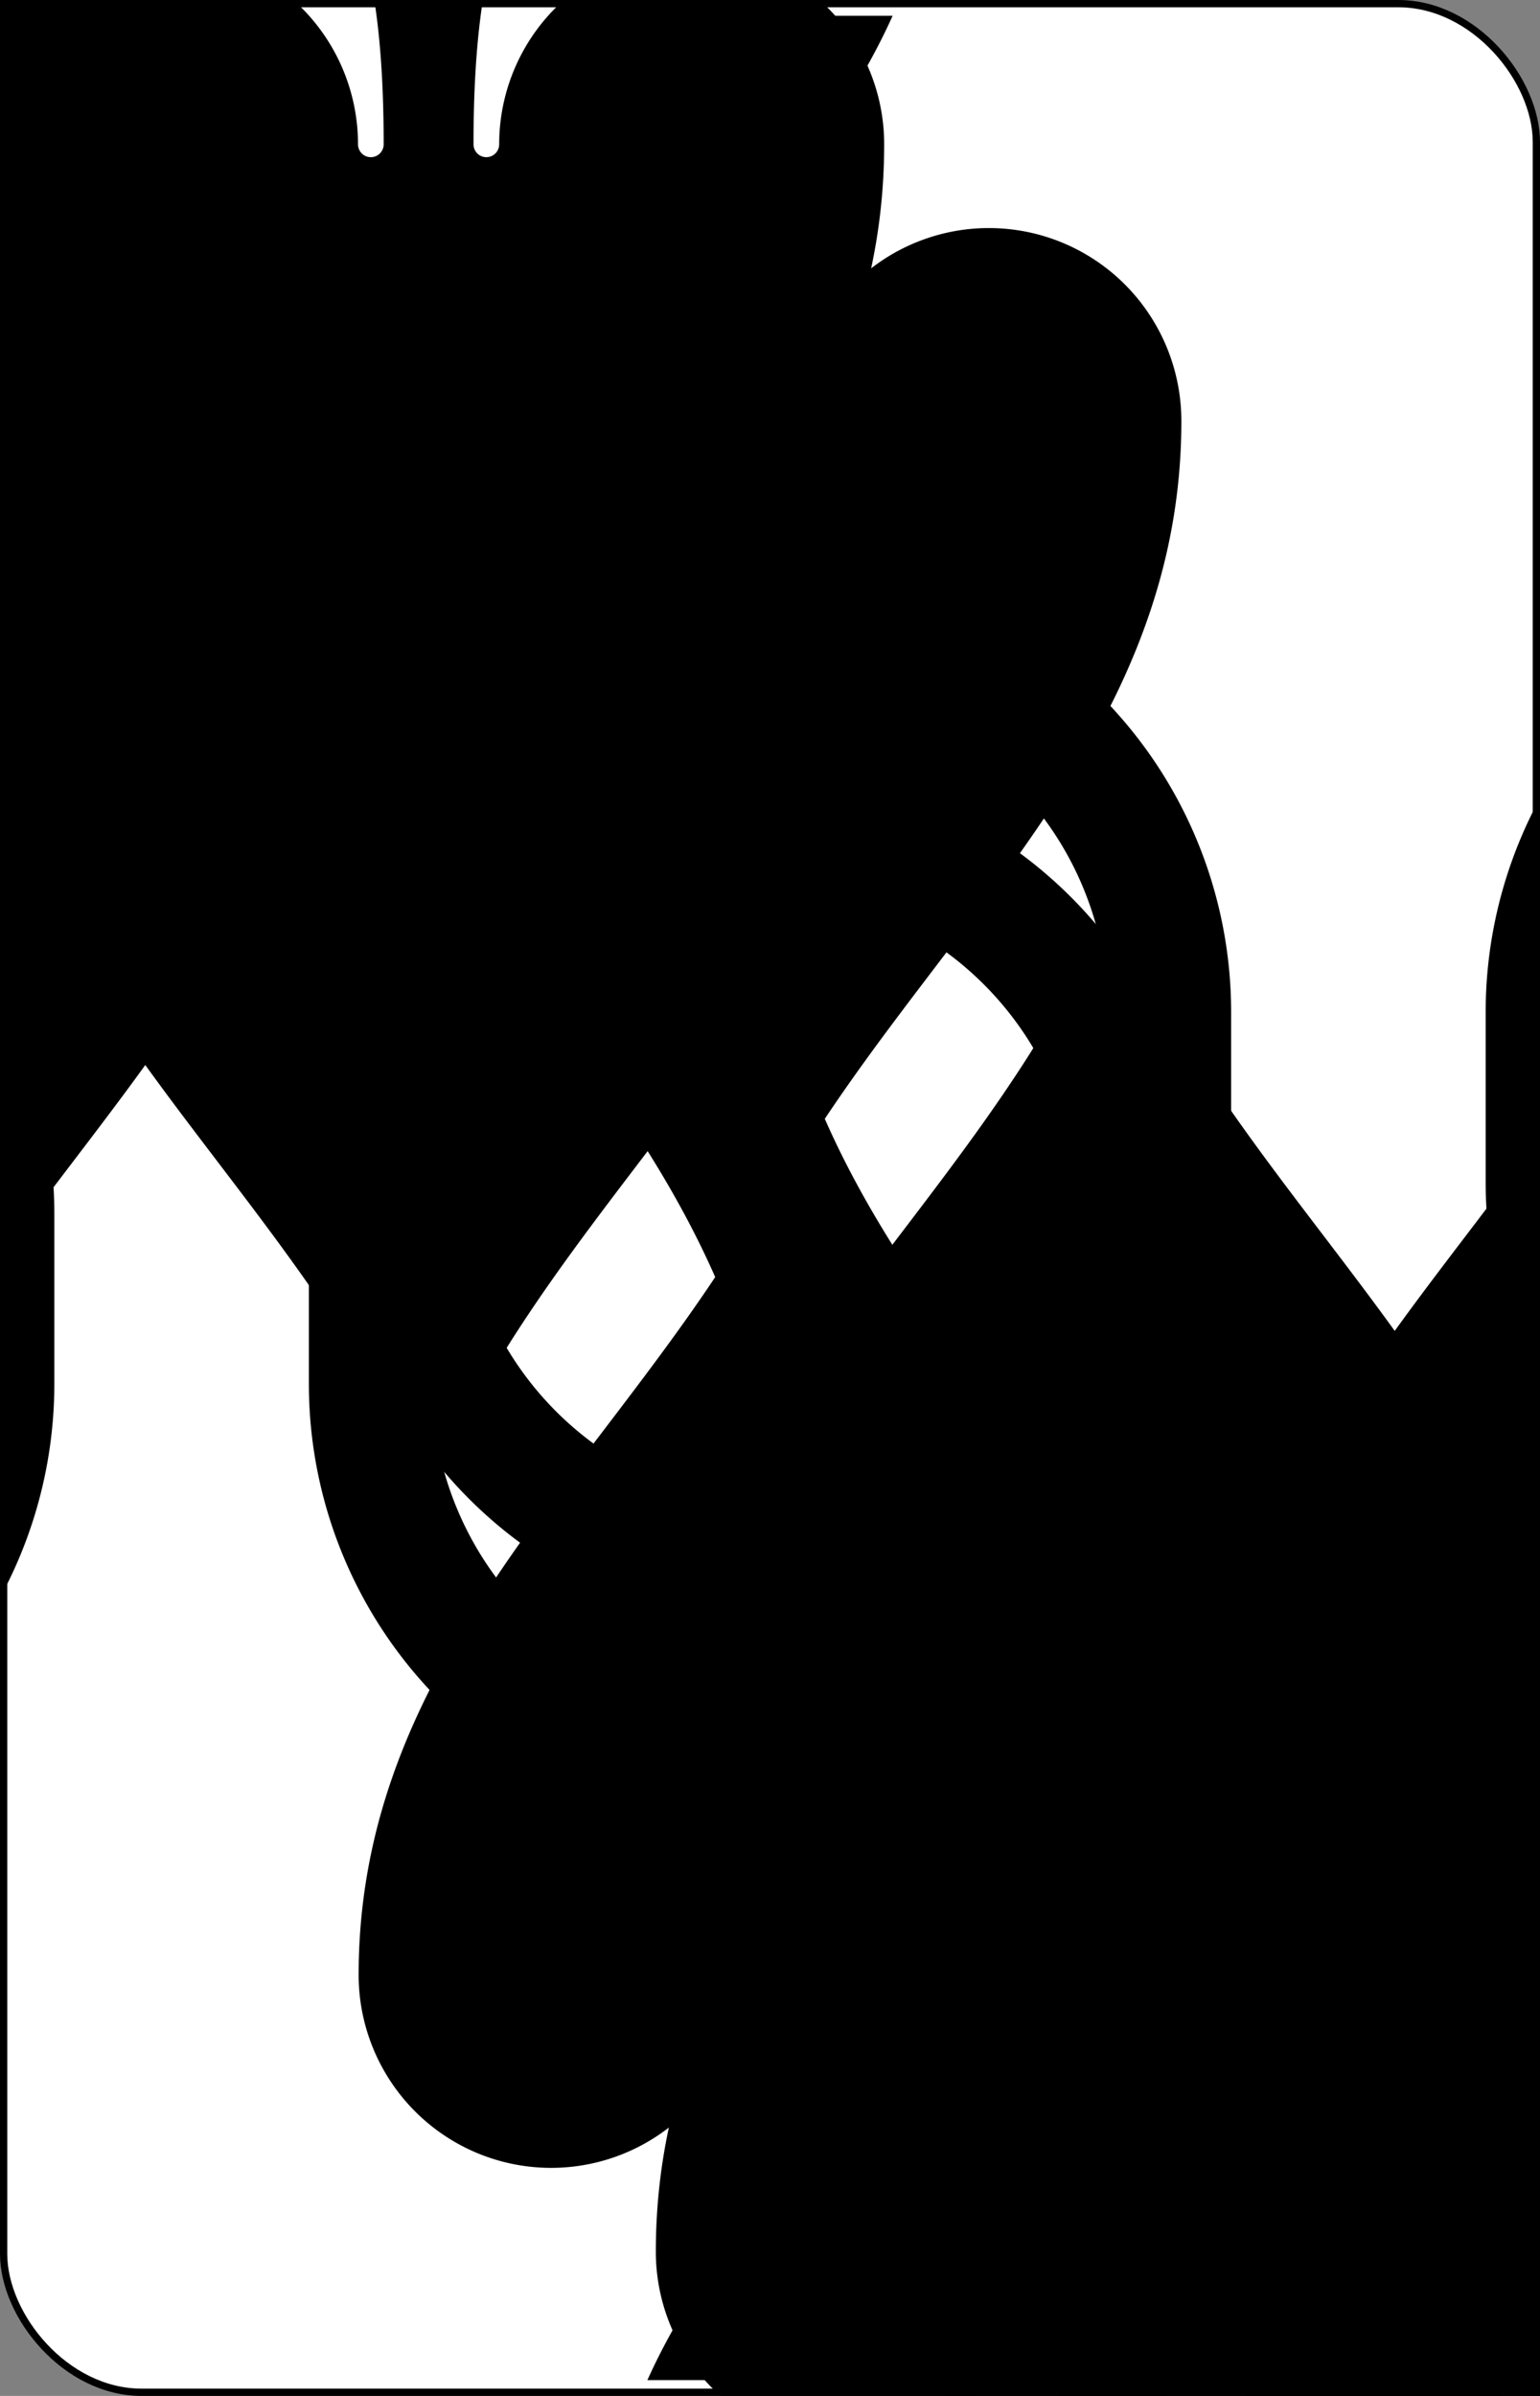 <?xml version="1.0" encoding="UTF-8" standalone="no"?>
<svg xmlns="http://www.w3.org/2000/svg" xmlns:xlink="http://www.w3.org/1999/xlink" class="card" face="9S" height="3.5in" preserveAspectRatio="none" viewBox="-106 -164.5 212 329" width="2.25in"><rect x="-106" y="-164.5" width="212" height="329" fill="#808080" stroke="none"/><symbol id="SS9" viewBox="-600 -600 1200 1200" preserveAspectRatio="xMinYMid"><path d="M0 -500C100 -250 355 -100 355 185A150 150 0 0 1 55 185A10 10 0 0 0 35 185C35 385 85 400 130 500L-130 500C-85 400 -35 385 -35 185A10 10 0 0 0 -55 185A150 150 0 0 1 -355 185C-355 -100 -100 -250 0 -500Z" fill="black"></path></symbol><symbol id="VS9" viewBox="-500 -500 1000 1000" preserveAspectRatio="xMinYMid"><path d="M250 -100A250 250 0 0 1 -250 -100L-250 -210A250 250 0 0 1 250 -210L250 210A250 250 0 0 1 0 460C-150 460 -180 400 -200 375" stroke="black" stroke-width="80" stroke-linecap="square" stroke-miterlimit="1.5" fill="none"></path></symbol><rect width="211" height="328" x="-105.5" y="-164" rx="19" ry="19" fill="white" stroke="black"></rect><use xlink:href="#VS9" height="50" x="-104" y="-145.5"></use><use xlink:href="#VS9" height="50" x="54" y="-145.5"></use><use xlink:href="#SS9" height="41.827" x="-99.913" y="-90.5"></use><use xlink:href="#SS9" height="41.827" x="58.087" y="-90.5"></use><use xlink:href="#SS9" height="40" x="-59.001" y="-117.501"></use><use xlink:href="#SS9" height="40" x="19.001" y="-117.501"></use><use xlink:href="#SS9" height="40" x="-59.001" y="-52.5"></use><use xlink:href="#SS9" height="40" x="19.001" y="-52.5"></use><use xlink:href="#SS9" height="40" x="-20" y="-20"></use><g transform="rotate(180)"><use xlink:href="#VS9" height="50" x="-104" y="-145.5"></use><use xlink:href="#VS9" height="50" x="54" y="-145.5"></use><use xlink:href="#SS9" height="41.827" x="-99.913" y="-90.5"></use><use xlink:href="#SS9" height="41.827" x="58.087" y="-90.5"></use><use xlink:href="#SS9" height="40" x="-59.001" y="-117.501"></use><use xlink:href="#SS9" height="40" x="19.001" y="-117.501"></use><use xlink:href="#SS9" height="40" x="-59.001" y="-52.5"></use><use xlink:href="#SS9" height="40" x="19.001" y="-52.5"></use></g></svg>